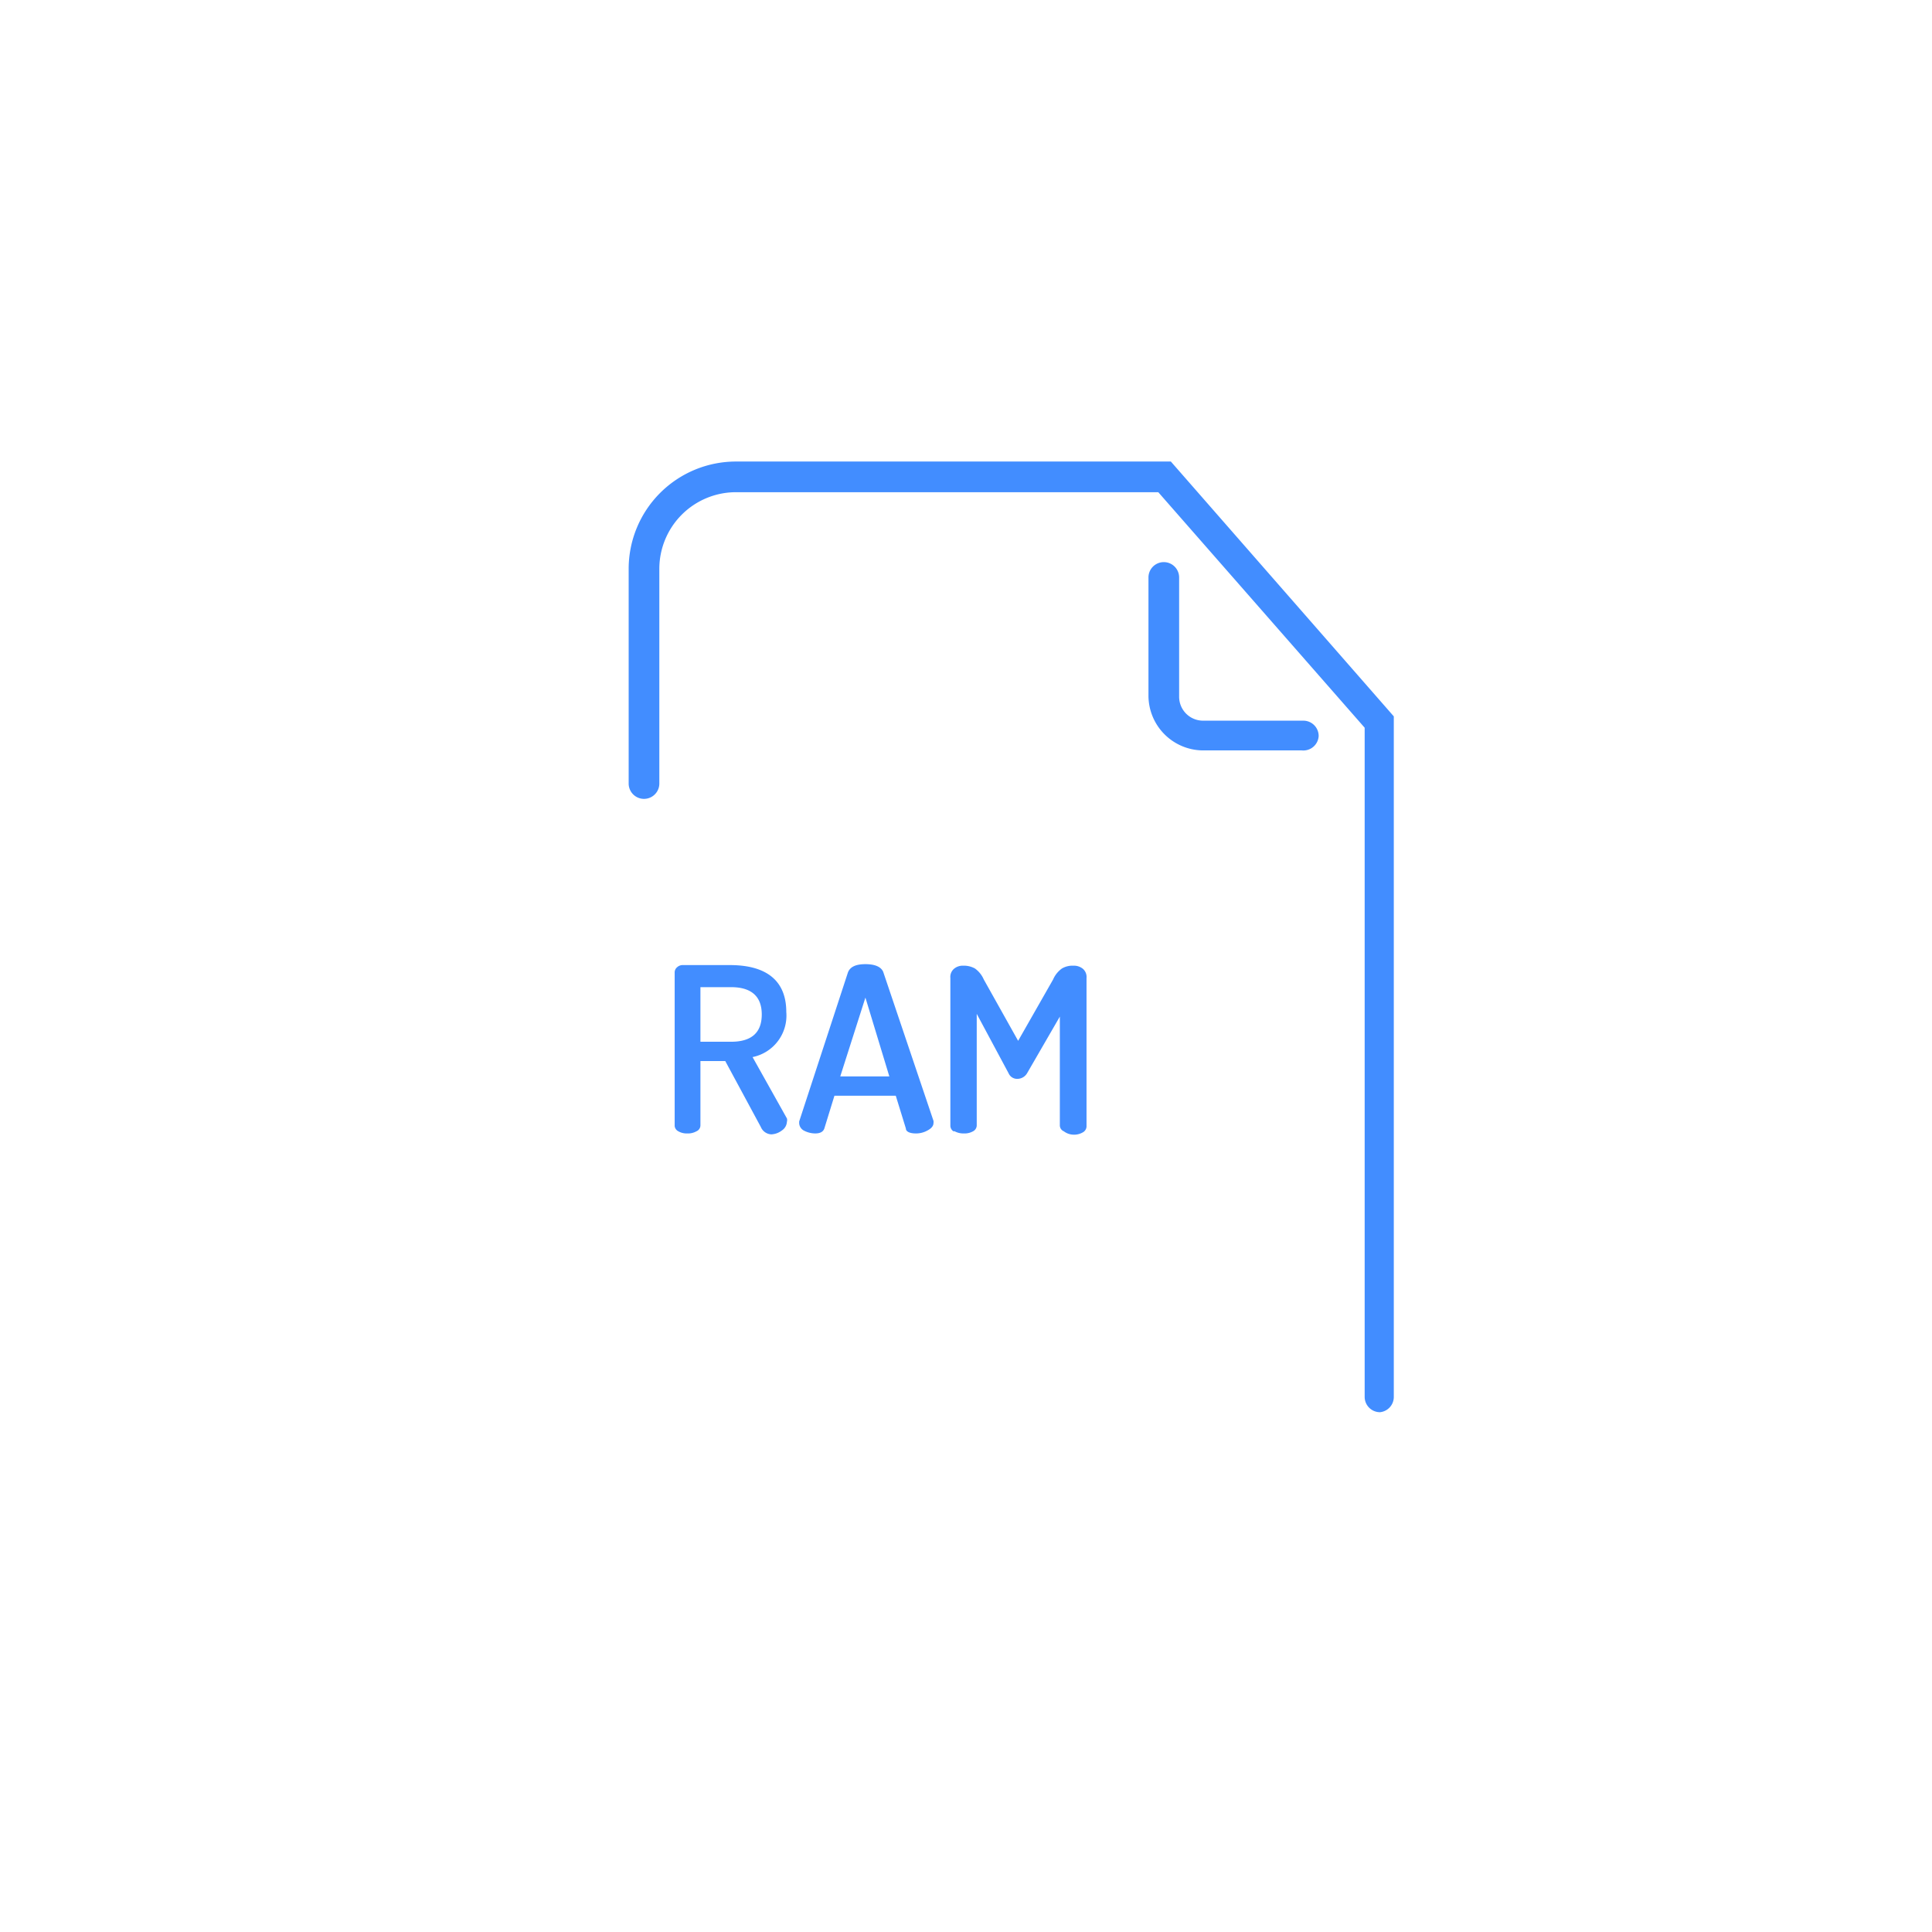 <?xml version="1.0" ?><svg viewBox="0 0 63 63" xmlns="http://www.w3.org/2000/svg"><defs><style>.cls-1{fill:#428dff;}</style></defs><title/><g data-name="Layer 67" id="Layer_67"><path class="cls-1" d="M45,46.05a.5.5,0,0,1-.5-.5V23.73l-6.73-7.68H24a2.5,2.5,0,0,0-2.5,2.5v7a.5.5,0,0,1-1,0v-7a3.5,3.5,0,0,1,3.5-3.5H38.18l7.27,8.31V45.55A.5.5,0,0,1,45,46.05ZM43,24a.5.5,0,0,0-.5-.5H39.24a.78.78,0,0,1-.79-.78V18.83a.5.5,0,0,0-1,0v3.86a1.79,1.79,0,0,0,1.79,1.78h3.21A.5.5,0,0,0,43,24ZM22.12,36.89a.54.54,0,0,0,.29.07.56.56,0,0,0,.3-.07.21.21,0,0,0,.13-.19V34.6h.81l1.16,2.15a.39.39,0,0,0,.34.24.61.61,0,0,0,.35-.13.36.36,0,0,0,.16-.28.2.2,0,0,0,0-.11l-1.12-2A1.38,1.38,0,0,0,25.64,33c0-1-.62-1.53-1.84-1.53H22.28a.27.27,0,0,0-.2.07.22.22,0,0,0-.08.18v5A.22.22,0,0,0,22.12,36.89Zm.72-4.7h1c.66,0,1,.3,1,.89s-.33.89-1,.89h-1Zm3.38,4.68a.8.8,0,0,0,.36.09c.16,0,.26-.05.3-.16l.33-1.07h2l.33,1.07c0,.11.15.16.32.16a.76.76,0,0,0,.39-.1c.13-.07.19-.15.19-.24a.25.25,0,0,0,0-.07L28.8,31.69c-.07-.16-.26-.25-.58-.25s-.5.09-.57.27l-1.59,4.86v.06A.29.29,0,0,0,26.22,36.87Zm2-4.34L29,35.1H27.4Zm2.91,4.36a.6.6,0,0,0,.3.07.56.56,0,0,0,.3-.07.22.22,0,0,0,.12-.19V33.06L32.89,35a.3.3,0,0,0,.28.18.37.37,0,0,0,.32-.18l1.07-1.85V36.7a.21.21,0,0,0,.13.19A.54.54,0,0,0,35,37a.56.56,0,0,0,.3-.07.23.23,0,0,0,.13-.19V31.89a.35.35,0,0,0-.12-.3.46.46,0,0,0-.31-.1.68.68,0,0,0-.37.09.86.86,0,0,0-.29.36l-1.14,2-1.12-2a.86.86,0,0,0-.29-.36.74.74,0,0,0-.38-.09.44.44,0,0,0-.3.1.35.35,0,0,0-.12.3V36.7A.22.22,0,0,0,31.09,36.89Z"/></g></svg>